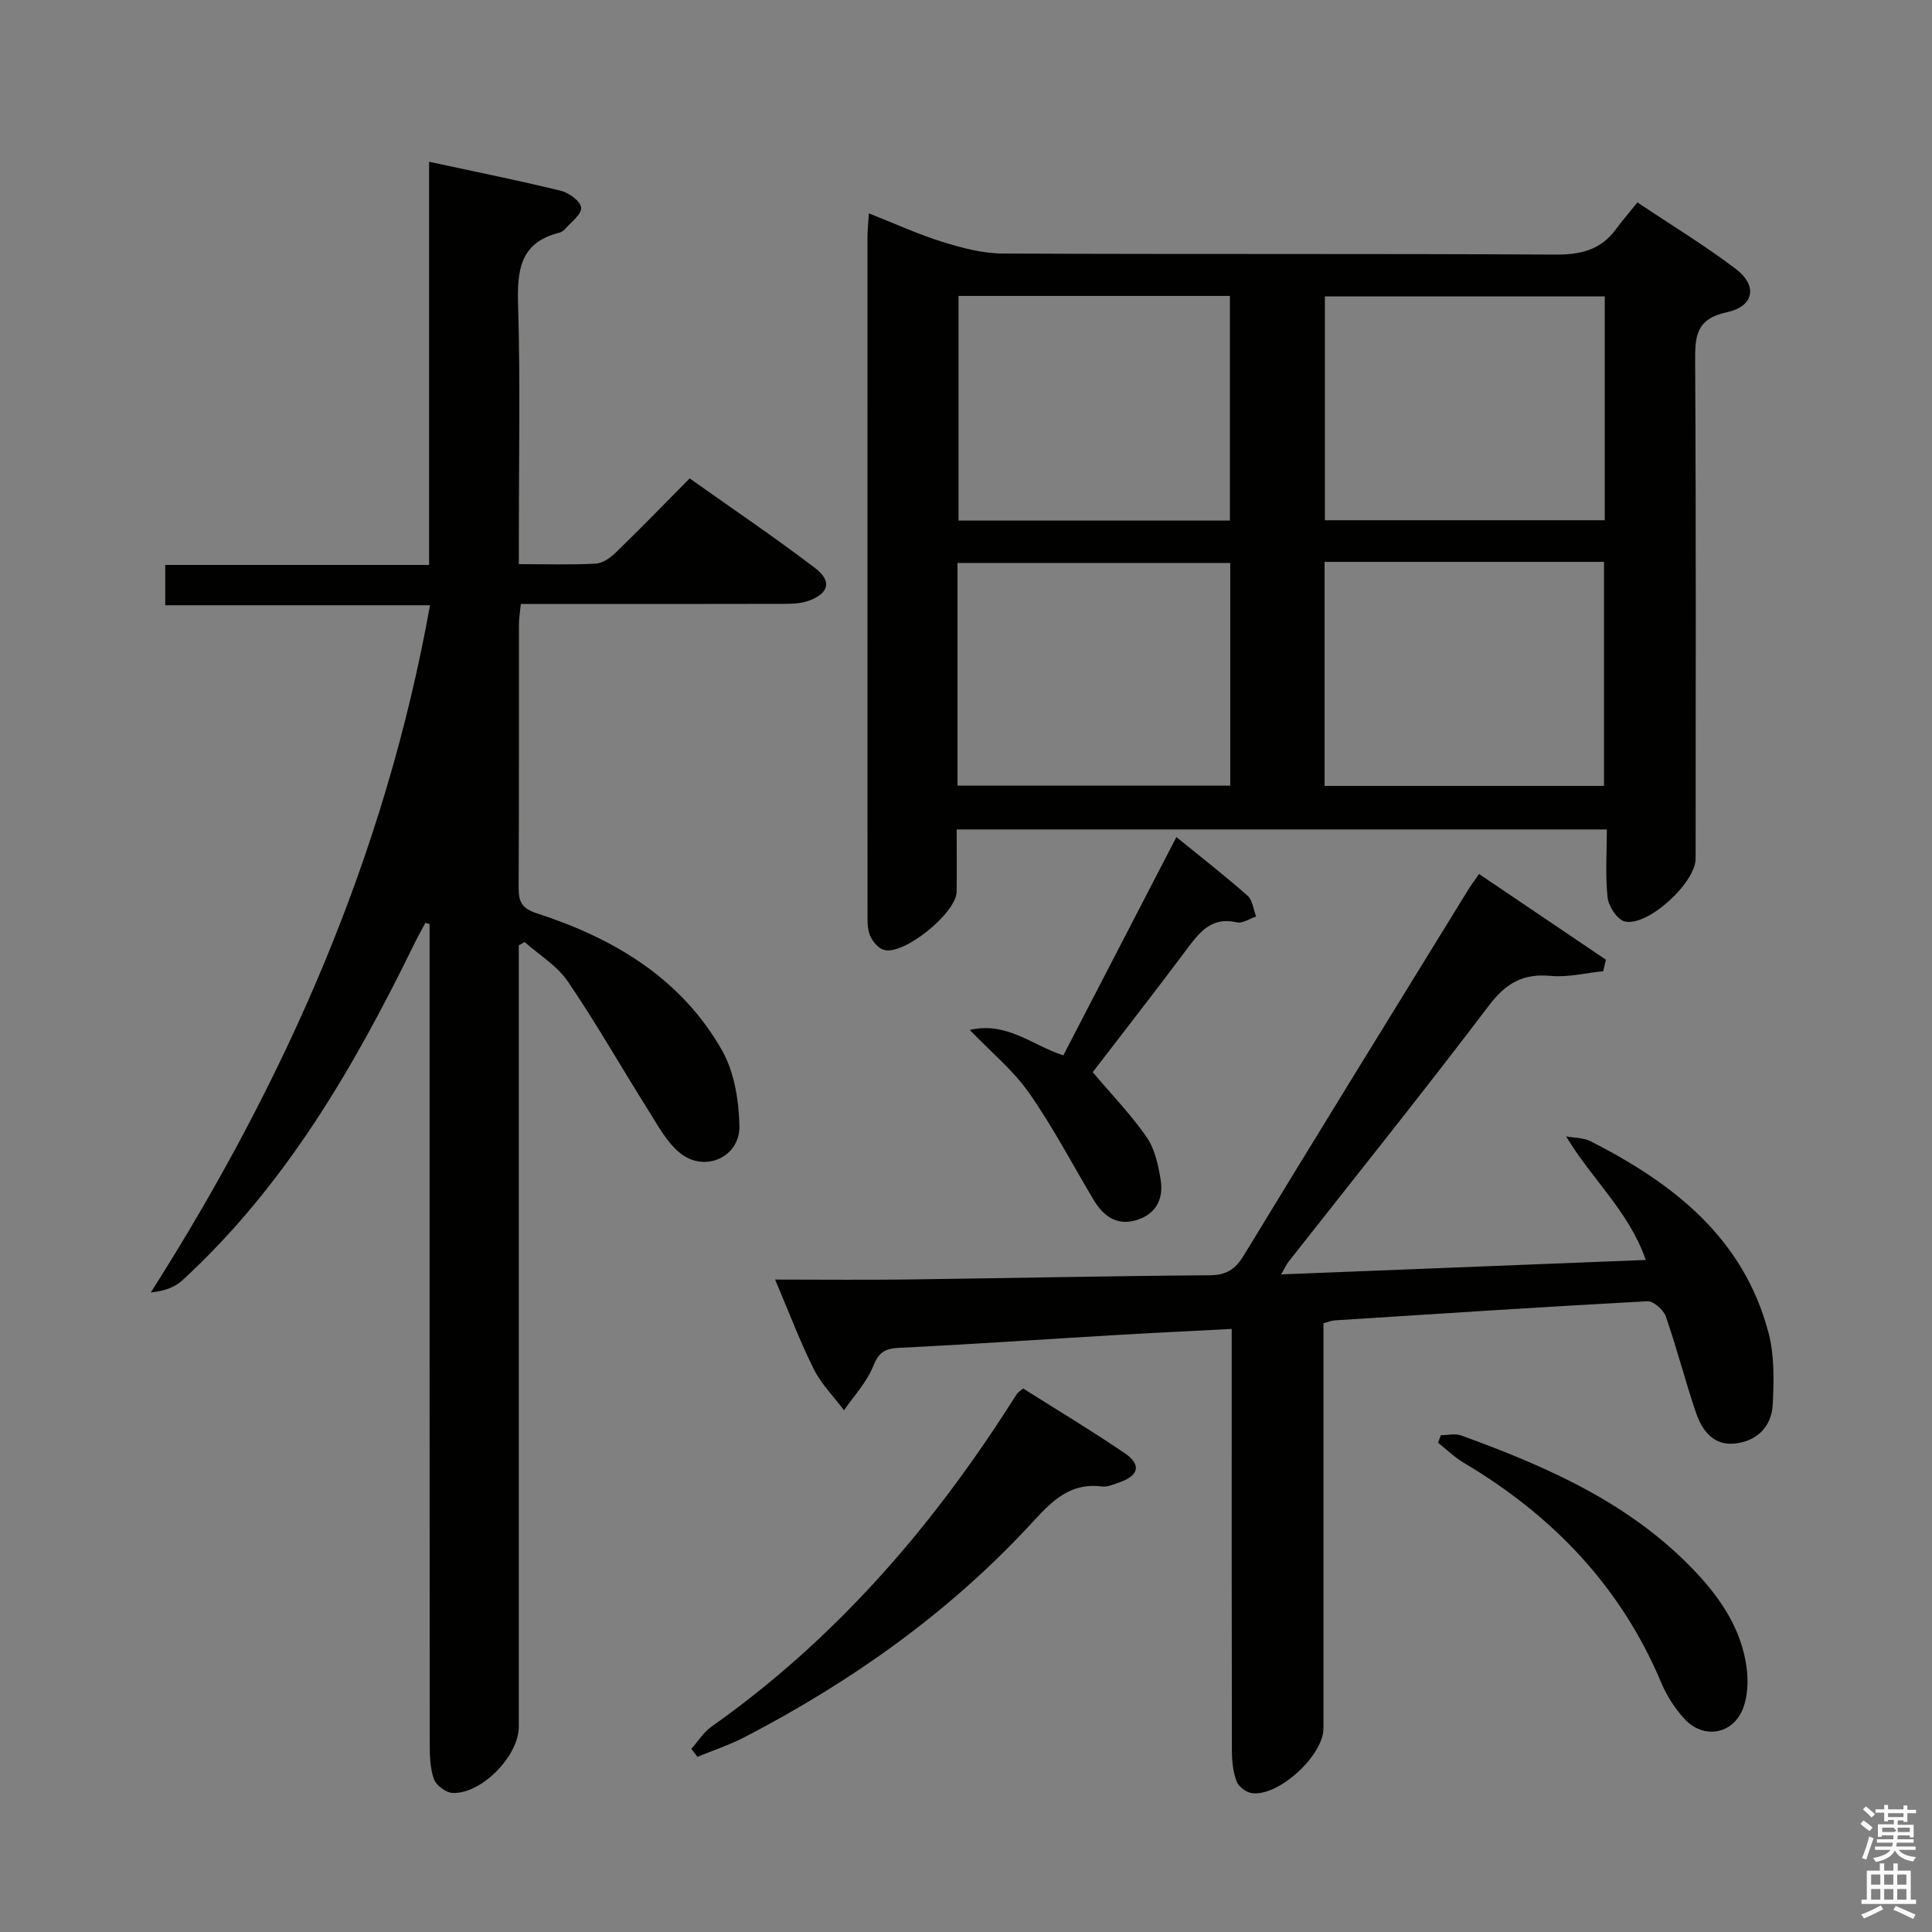 <svg enable-background="new 0 0 400 400" viewBox="0 0 400 400" xmlns="http://www.w3.org/2000/svg"><rect x="0" y="0" width="400" height="400" fill="#808080" stroke="none"/><path d="m385.2 377.6.6-.7c.6.4 1.3.9 1.9 1.5l-.6.7c-.8-.5-1.4-1-1.9-1.5zm.3 7.1c.6-1.4 1.1-2.9 1.5-4.5.3.1.6.3.9.4-.5 1.4-1 2.9-1.5 4.4zm.2-10.1.6-.6c.7.5 1.3 1.1 1.9 1.6l-.7.7c-.6-.6-1.2-1.2-1.8-1.7zm8.4-.8h.8v.9h1.8v.7h-1.8v1.8h-.8v-.3h-1.2v.9h3.3v2.6h-.8v-.4h-2.5c0 .3 0 .6-.1.8h3.4v.7h-3.5c0 .3-.1.6-.1.8h4v.7h-3.5c.7.9 1.9 1.3 3.6 1.5-.2.2-.4.5-.6.9-1.9-.3-3.2-1.1-3.8-2.3-.5 1.1-1.8 2-3.9 2.4-.2-.3-.4-.5-.6-.8 1.9-.4 3.1-.9 3.6-1.7h-3.2v-.7h3.5c.1-.2.1-.5.2-.8h-3.3v-.7h3.4c0-.2 0-.5 0-.8h-2.4v.3h-.8v-2.6h3.3v-.9h-1.2v.3h-.8v-1.8h-1.8v-.7h1.8v-.9h.8v.9h3.2zm-4.4 5.5h2.4c1-.3 0-.6 0-.9h-2.4zm1.2-3.1h3.2v-.8h-3.2zm4.4 2.2h-2.4v.9h2.5v-.9z" fill="#fafafb"/><path d="m389.2 385.8h.9v1.5h1.9v-1.5h.9v1.5h2.7v6h1.1v.9h-11.3v-.9h1.1v-6h2.7zm.2 8.7.5.8c-1.2.6-2.5 1.3-4 1.9-.2-.3-.3-.6-.6-.8 1.6-.6 3-1.3 4.1-1.9zm-2-4.3h1.9v-2.1h-1.9zm0 3.1h1.9v-2.2h-1.9zm2.7-3.1h1.9v-2.1h-1.9zm0 3.1h1.9v-2.2h-1.9zm2.4 1.3c1.4.6 2.7 1.2 4.1 1.8l-.5.9c-1.5-.7-2.8-1.4-4.1-1.9zm2.2-6.5h-1.9v2.1h1.9zm-1.9 5.2h1.9v-2.2h-1.9z" fill="#fafafb"/><g fill="#010100"><path d="m332.68 171.73c-45.11 0-89.5 0-134.61 0 0 4.38.05 8.64-.01 12.9-.07 4.43-11.05 13.3-15.11 12.02-1.19-.37-2.39-1.84-2.86-3.07-.57-1.49-.48-3.27-.48-4.93-.02-46.48-.02-92.95-.01-139.43 0-1.46.16-2.92.29-5.05 5.4 2.13 10.21 4.35 15.23 5.91 4.04 1.26 8.33 2.39 12.52 2.41 38.15.18 76.3 0 114.44.22 5.27.03 9.39-1 12.53-5.31 1.27-1.75 2.71-3.38 4.41-5.49 7.3 4.89 14.09 9 20.37 13.78 4.54 3.46 3.81 7.73-1.84 8.95-6.41 1.38-6.62 4.94-6.59 10.2.2 34.32.11 68.63.1 102.95 0 4.94-9.84 14.06-14.64 13-1.54-.34-3.37-3.11-3.58-4.94-.5-4.56-.16-9.21-.16-14.12zm-.43-110.37c-19.54 0-38.77 0-57.95 0v46.35h57.95c0-15.56 0-30.96 0-46.35zm-58.01 54.97v46.38h57.85c0-15.62 0-30.95 0-46.38-19.42 0-38.37 0-57.85 0zm-19.6-8.55c0-15.79 0-31.16 0-46.51-18.94 0-37.52 0-56.19 0v46.51zm-56.4 54.88h56.47c0-15.56 0-30.78 0-46.1-18.97 0-37.64 0-56.47 0z"/><path d="m88.07 191.07c-.73 1.38-1.51 2.73-2.19 4.13-12.55 25.7-26.76 50.26-48.12 69.87-1.56 1.44-3.71 2.24-6.54 2.52 27.97-43.95 48.51-90.5 57.81-142.28-18.37 0-36.41 0-54.82 0 0-2.94 0-5.34 0-8.35h54.63c0-27.99 0-55.39 0-83.47 9.57 2.07 18.49 3.86 27.33 6.02 1.67.41 4.07 2.2 4.15 3.48.1 1.4-2.08 2.98-3.33 4.43-.31.36-.8.67-1.26.78-8.24 2.08-8.68 7.99-8.46 15.19.47 15.81.15 31.65.15 47.48v5.93c5.72 0 10.84.17 15.93-.11 1.43-.08 3.03-1.21 4.14-2.29 5.02-4.87 9.88-9.88 15.3-15.35 8.78 6.23 17.56 12.16 25.98 18.57 3.57 2.72 2.83 5.3-1.45 6.8-1.51.53-3.24.6-4.87.6-16.33.04-32.66.03-48.98.03-1.8 0-3.6 0-5.64 0-.16 1.71-.39 3-.39 4.29-.02 18.16.03 36.32-.06 54.48-.01 2.86.65 4.27 3.75 5.27 15.91 5.15 29.88 13.44 38.36 28.38 2.54 4.48 3.48 10.35 3.6 15.62.14 6.47-7.14 9.75-12.25 5.67-2.84-2.27-4.7-5.87-6.71-9.05-5.56-8.82-10.71-17.91-16.57-26.52-2.21-3.24-5.91-5.46-8.94-8.15-.4.23-.81.46-1.21.69v5.83 155.95c0 6.03-7.72 13.96-13.71 13.7-1.37-.06-3.39-1.56-3.85-2.84-.81-2.26-.88-4.87-.88-7.34-.04-54.81-.03-109.63-.03-164.44 0-1.76 0-3.52 0-5.28-.3-.08-.58-.16-.87-.24z"/><path d="m306.22 180.95c9.06 6.12 17.67 11.94 26.27 17.75-.19.79-.37 1.59-.56 2.38-3.61.36-7.28 1.3-10.83.97-5.74-.54-9.31 1.48-12.83 6.13-13.57 17.91-27.65 35.43-41.53 53.1-.39.5-.65 1.11-1.49 2.57 25.48-1.01 50.26-1.99 75.49-2.99-3.43-9.98-11.18-16.71-16.49-25.58 1.7.32 3.6.25 5.08 1.01 17.1 8.71 31.65 19.99 36.82 39.64 1.24 4.7 1.12 9.87.88 14.79-.22 4.67-3.3 7.72-7.98 8.16-4.34.41-6.68-2.76-7.91-6.37-2.24-6.6-3.96-13.37-6.25-19.95-.48-1.38-2.57-3.22-3.83-3.15-21.59 1.16-43.16 2.58-64.73 3.96-.64.04-1.26.31-2.32.59v5.41 78.48c0 5.57-9.21 14.08-14.76 13.41-1.19-.14-2.81-1.33-3.22-2.41-.74-1.95-.97-4.19-.98-6.31-.06-27.16-.04-54.32-.04-81.48 0-1.8 0-3.6 0-5.92-8.36.44-16.27.81-24.18 1.28-14.93.88-29.86 1.91-44.8 2.64-2.94.15-4.14 1.03-5.27 3.84-1.33 3.3-3.95 6.08-6.02 9.08-2.12-2.83-4.71-5.43-6.27-8.55-2.87-5.74-5.13-11.78-7.99-18.51 9.67 0 18.59.1 27.52-.02 20.81-.27 41.61-.72 62.42-.87 3.46-.02 5.31-1.18 7.08-4.09 15.38-25.3 30.94-50.48 46.46-75.7.6-.98 1.29-1.88 2.26-3.29z"/><path d="m143.14 362.08c1.37-1.54 2.5-3.42 4.14-4.58 25.25-17.82 45.12-40.61 61.69-66.47.54-.84 1.06-1.69 1.63-2.5.18-.26.49-.44 1.23-1.06 6.94 4.39 14.16 8.72 21.11 13.45 3.38 2.31 2.83 4.57-1.02 5.93-1.25.44-2.63 1.07-3.85.91-7.21-.92-11.06 3.94-15.26 8.43-16.86 18.06-36.75 32.08-58.58 43.43-3.14 1.63-6.55 2.76-9.84 4.12-.42-.56-.83-1.11-1.25-1.66z"/><path d="m226.24 221.98c4.09 4.85 8.03 8.9 11.19 13.5 1.69 2.46 2.39 5.8 2.88 8.84.66 4.1-1.17 7.27-5.33 8.38-3.98 1.06-6.67-1.1-8.61-4.37-4.42-7.4-8.42-15.08-13.36-22.12-3.26-4.65-7.83-8.39-12.24-12.97 7.71-1.78 12.82 3.13 19.38 5.27 7.63-14.73 15.31-29.56 23.41-45.2 5.14 4.18 10.06 8.01 14.73 12.13 1.05.92 1.21 2.85 1.78 4.31-1.34.44-2.82 1.49-4 1.21-4.99-1.16-7.49 1.73-10.08 5.19-6.56 8.8-13.32 17.44-19.75 25.83z"/><path d="m298.32 297.14c1.41 0 2.96-.39 4.2.06 17.75 6.44 34.93 13.97 48.27 27.98 5.46 5.73 9.84 12.21 10.85 20.28.34 2.69.19 5.73-.75 8.22-2.05 5.4-8.15 6.49-12.11 2.23-1.99-2.15-3.68-4.79-4.82-7.49-8.38-19.95-22.51-34.66-40.93-45.58-1.91-1.13-3.54-2.75-5.3-4.15.21-.51.4-1.03.59-1.55z"/></g></svg>